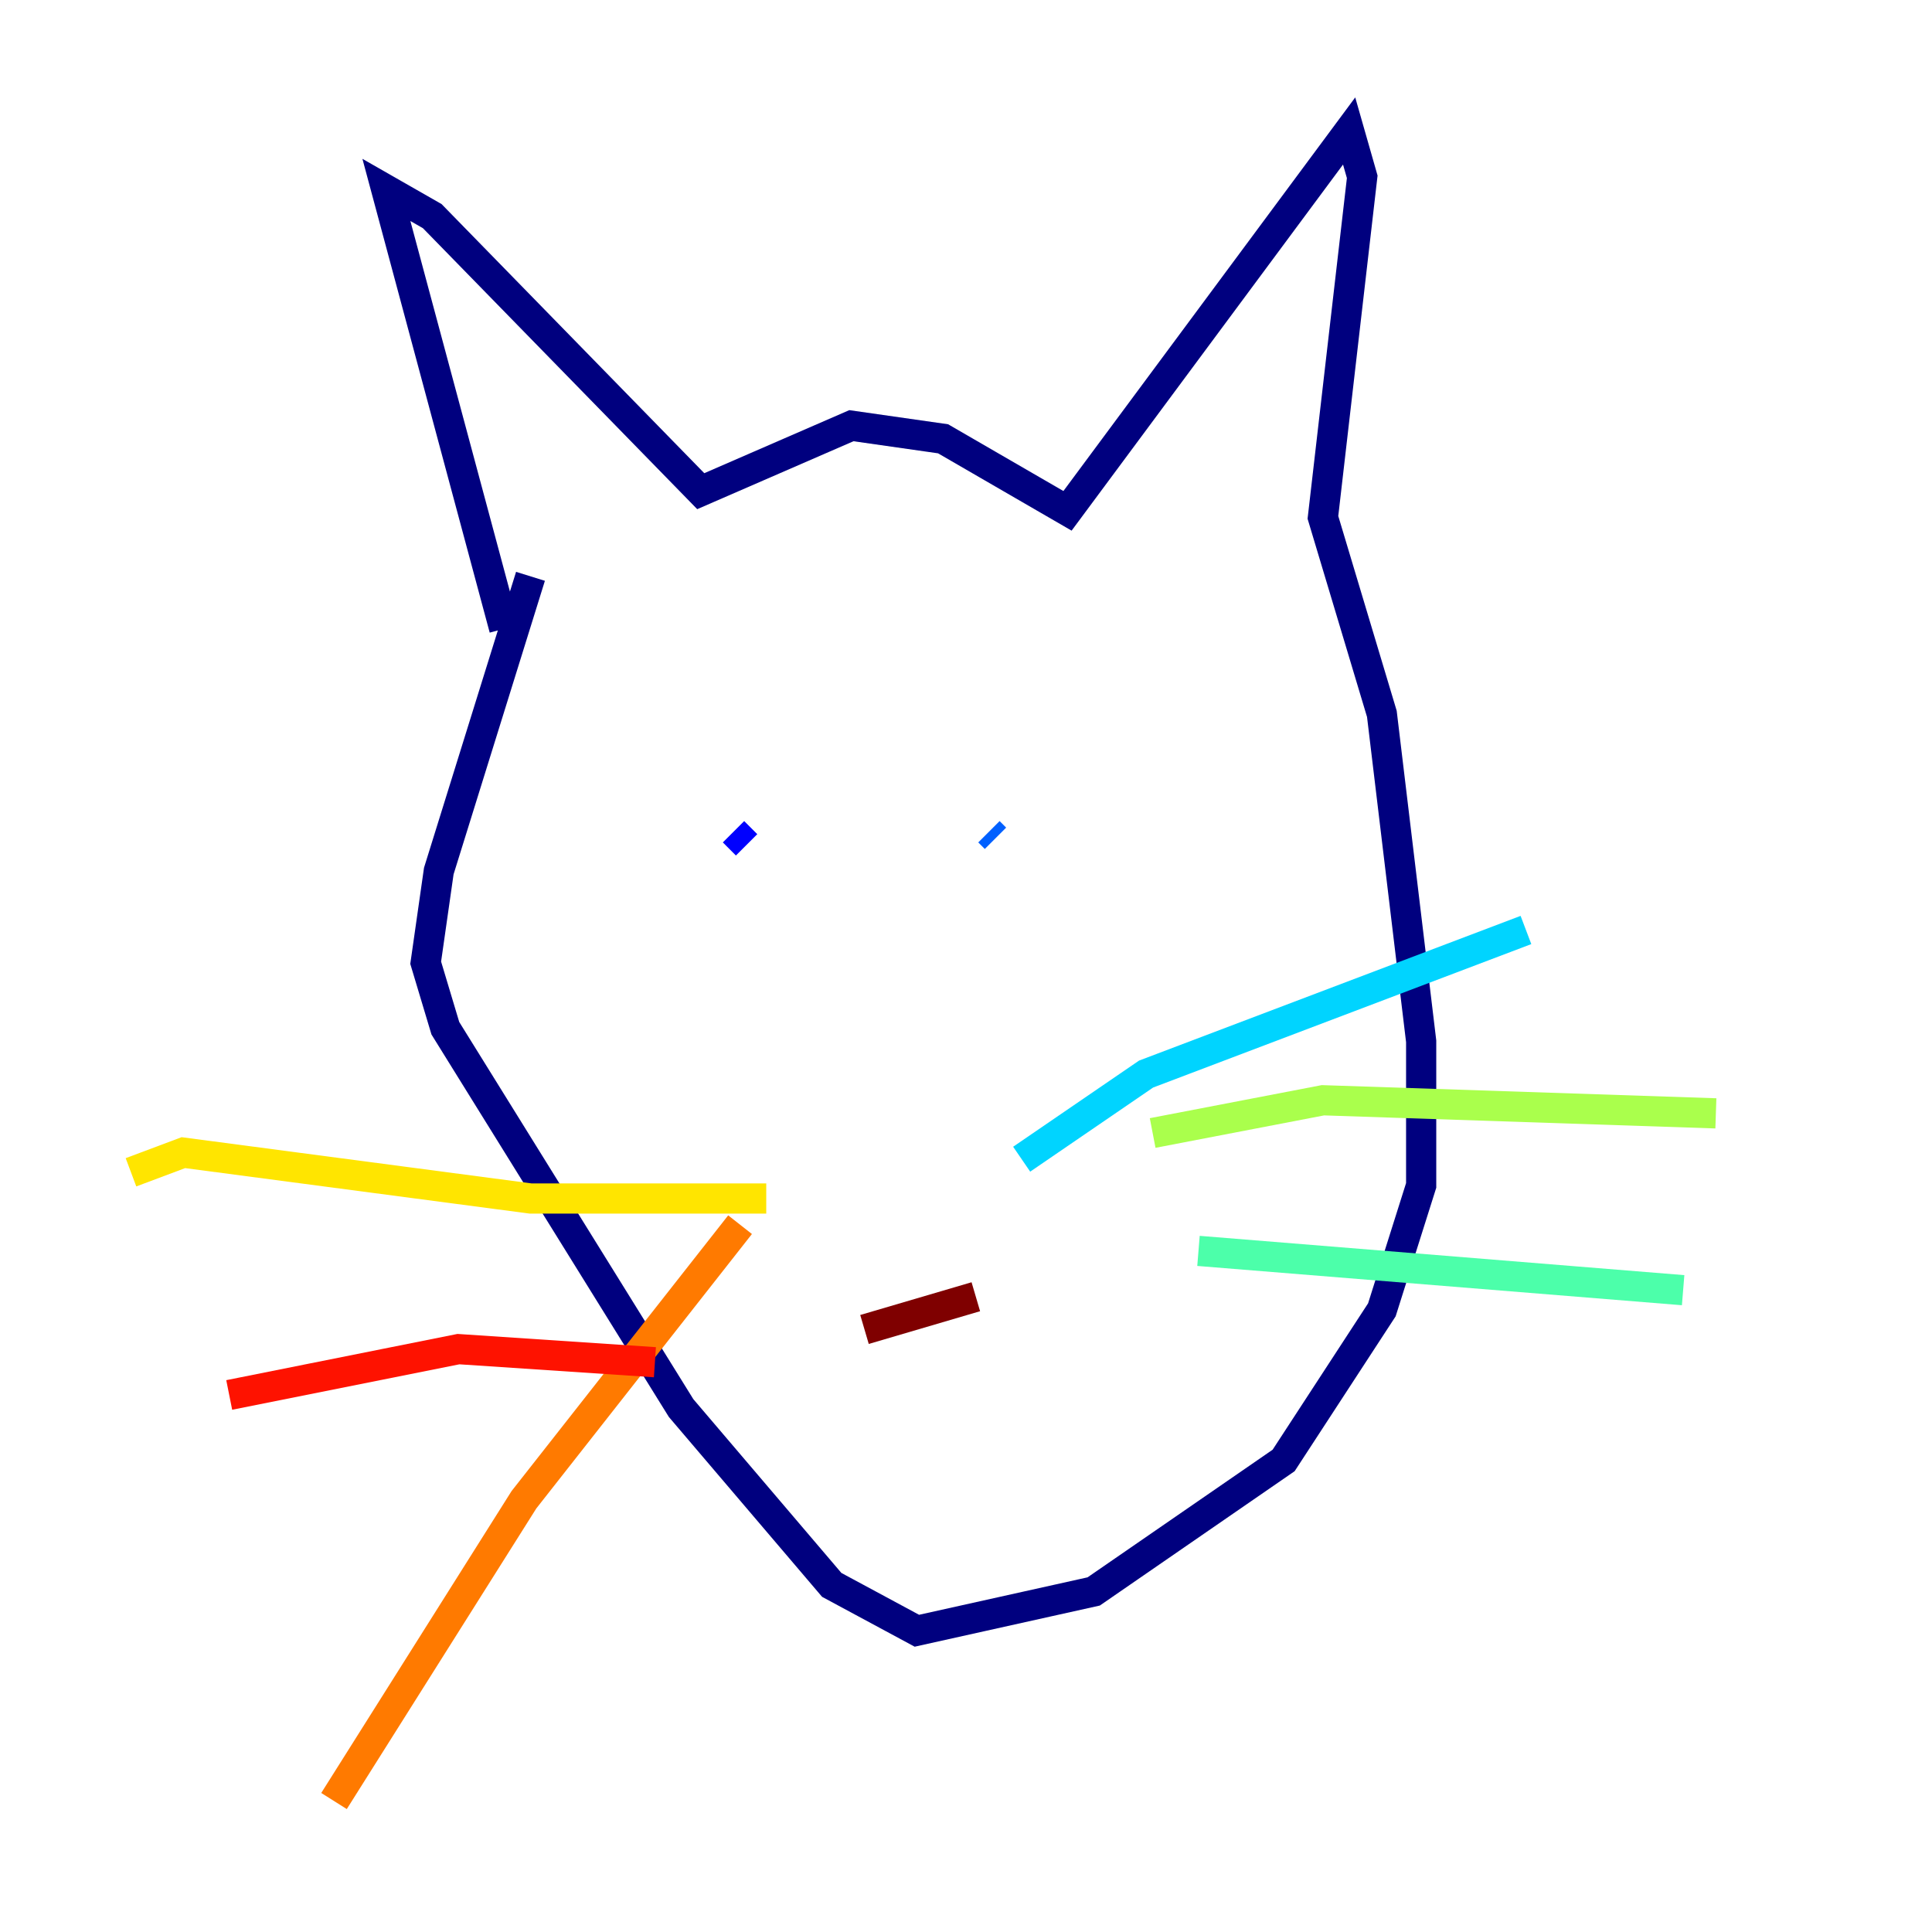 <?xml version="1.0" encoding="utf-8" ?>
<svg baseProfile="tiny" height="128" version="1.2" viewBox="0,0,128,128" width="128" xmlns="http://www.w3.org/2000/svg" xmlns:ev="http://www.w3.org/2001/xml-events" xmlns:xlink="http://www.w3.org/1999/xlink"><defs /><polyline fill="none" points="33.41,41.654 25.6,12.583 28.637,14.319 46.427,32.542 56.407,28.203 62.481,29.071 70.725,33.844 89.383,8.678 90.251,11.715 87.647,34.278 91.552,47.295 94.156,68.99 94.156,78.536 91.552,86.78 85.044,96.759 72.461,105.437 60.746,108.041 55.105,105.003 45.125,93.288 29.505,68.122 28.203,63.783 29.071,57.709 35.146,38.183" stroke="#00007f" stroke-width="2" /><polyline fill="none" points="49.464,55.973 48.597,55.105" stroke="#0000fe" stroke-width="2" /><polyline fill="none" points="65.953,55.539 65.519,55.105" stroke="#0060ff" stroke-width="2" /><polyline fill="none" points="67.688,76.8 75.932,71.159 101.098,61.614" stroke="#00d4ff" stroke-width="2" /><polyline fill="none" points="79.403,82.875 111.512,85.478" stroke="#4cffaa" stroke-width="2" /><polyline fill="none" points="76.366,75.064 87.647,72.895 113.681,73.763" stroke="#aaff4c" stroke-width="2" /><polyline fill="none" points="50.766,79.403 35.146,79.403 12.149,76.366 8.678,77.668" stroke="#ffe500" stroke-width="2" /><polyline fill="none" points="49.031,81.139 34.712,99.363 22.129,119.322" stroke="#ff7a00" stroke-width="2" /><polyline fill="none" points="43.39,90.251 30.373,89.383 15.186,92.42" stroke="#fe1200" stroke-width="2" /><polyline fill="none" points="57.275,88.081 64.651,85.912" stroke="#7f0000" stroke-width="2" /></svg>